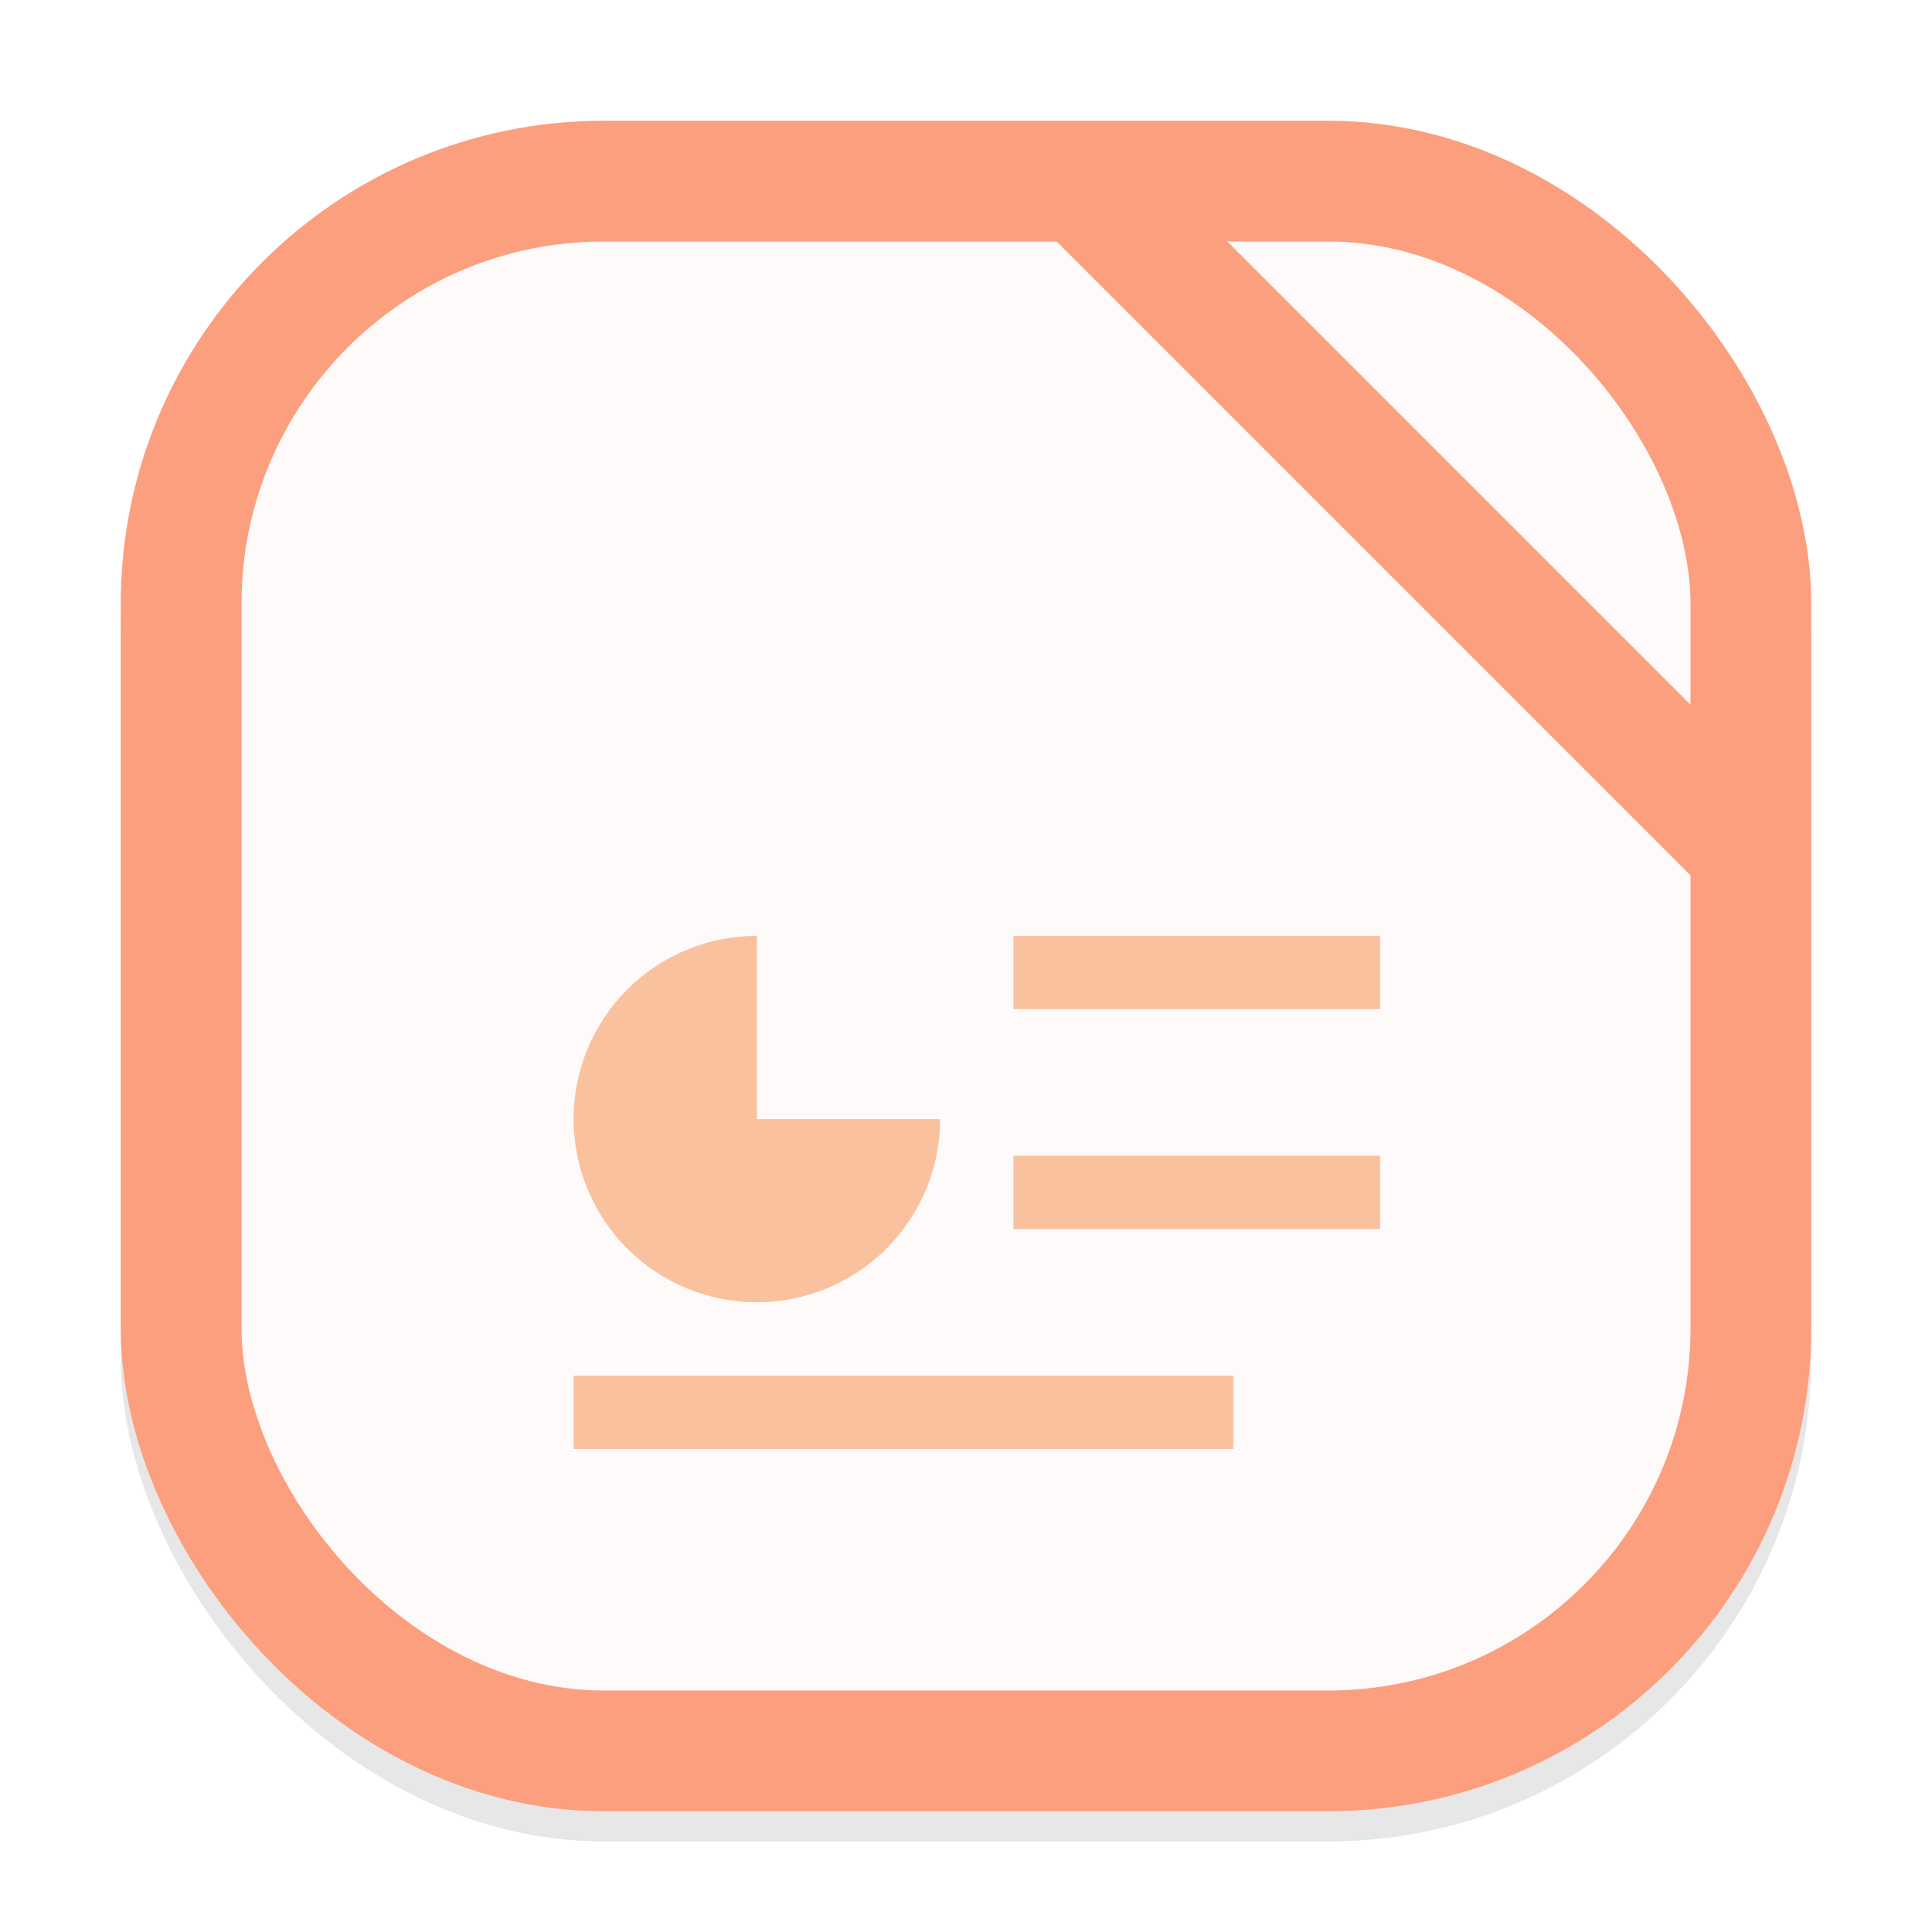 <svg width="64" height="64" viewBox="0 0 64 64" fill="none" xmlns="http://www.w3.org/2000/svg">
<g clip-path="url(#clip0_94_275)">
<g opacity="0.16" filter="url(#filter0_f_94_275)">
<rect x="4" y="5" width="56" height="56" rx="16" fill="#666569"/>
</g>
<rect x="6" y="6" width="52" height="52" rx="14" fill="#FFFAFA" stroke="#FC9F7E" stroke-width="4"/>
<path d="M25.077 31C24.279 30.999 23.489 31.156 22.752 31.461C22.014 31.766 21.344 32.213 20.78 32.777C20.216 33.341 19.768 34.01 19.463 34.747C19.157 35.484 19 36.274 19 37.072C19.001 38.682 19.642 40.225 20.78 41.363C21.919 42.501 23.462 43.14 25.072 43.14C26.682 43.14 28.226 42.501 29.364 41.363C30.503 40.225 31.143 38.682 31.144 37.072H25.077V31Z" fill="#FAC19F"/>
<path d="M45.716 31H33.572V33.428H45.716V31Z" fill="#FAC19F"/>
<path d="M45.716 38.284H33.572V40.712H45.716V38.284Z" fill="#FAC19F"/>
<path d="M40.856 45.572H19V48H40.856V45.572Z" fill="#FAC19F"/>
<line x1="36.414" y1="6.586" x2="57.414" y2="27.586" stroke="#FC9F7E" stroke-width="4"/>
</g>
<defs>
<filter id="filter0_f_94_275" x="0" y="1" width="64" height="64" filterUnits="userSpaceOnUse" color-interpolation-filters="sRGB">
<feFlood flood-opacity="0" result="BackgroundImageFix"/>
<feBlend mode="normal" in="SourceGraphic" in2="BackgroundImageFix" result="shape"/>
<feGaussianBlur stdDeviation="2" result="effect1_foregroundBlur_94_275"/>
</filter>
<clipPath id="clip0_94_275">
<rect width="64" height="64" fill="white"/>
</clipPath>
</defs>
</svg>
